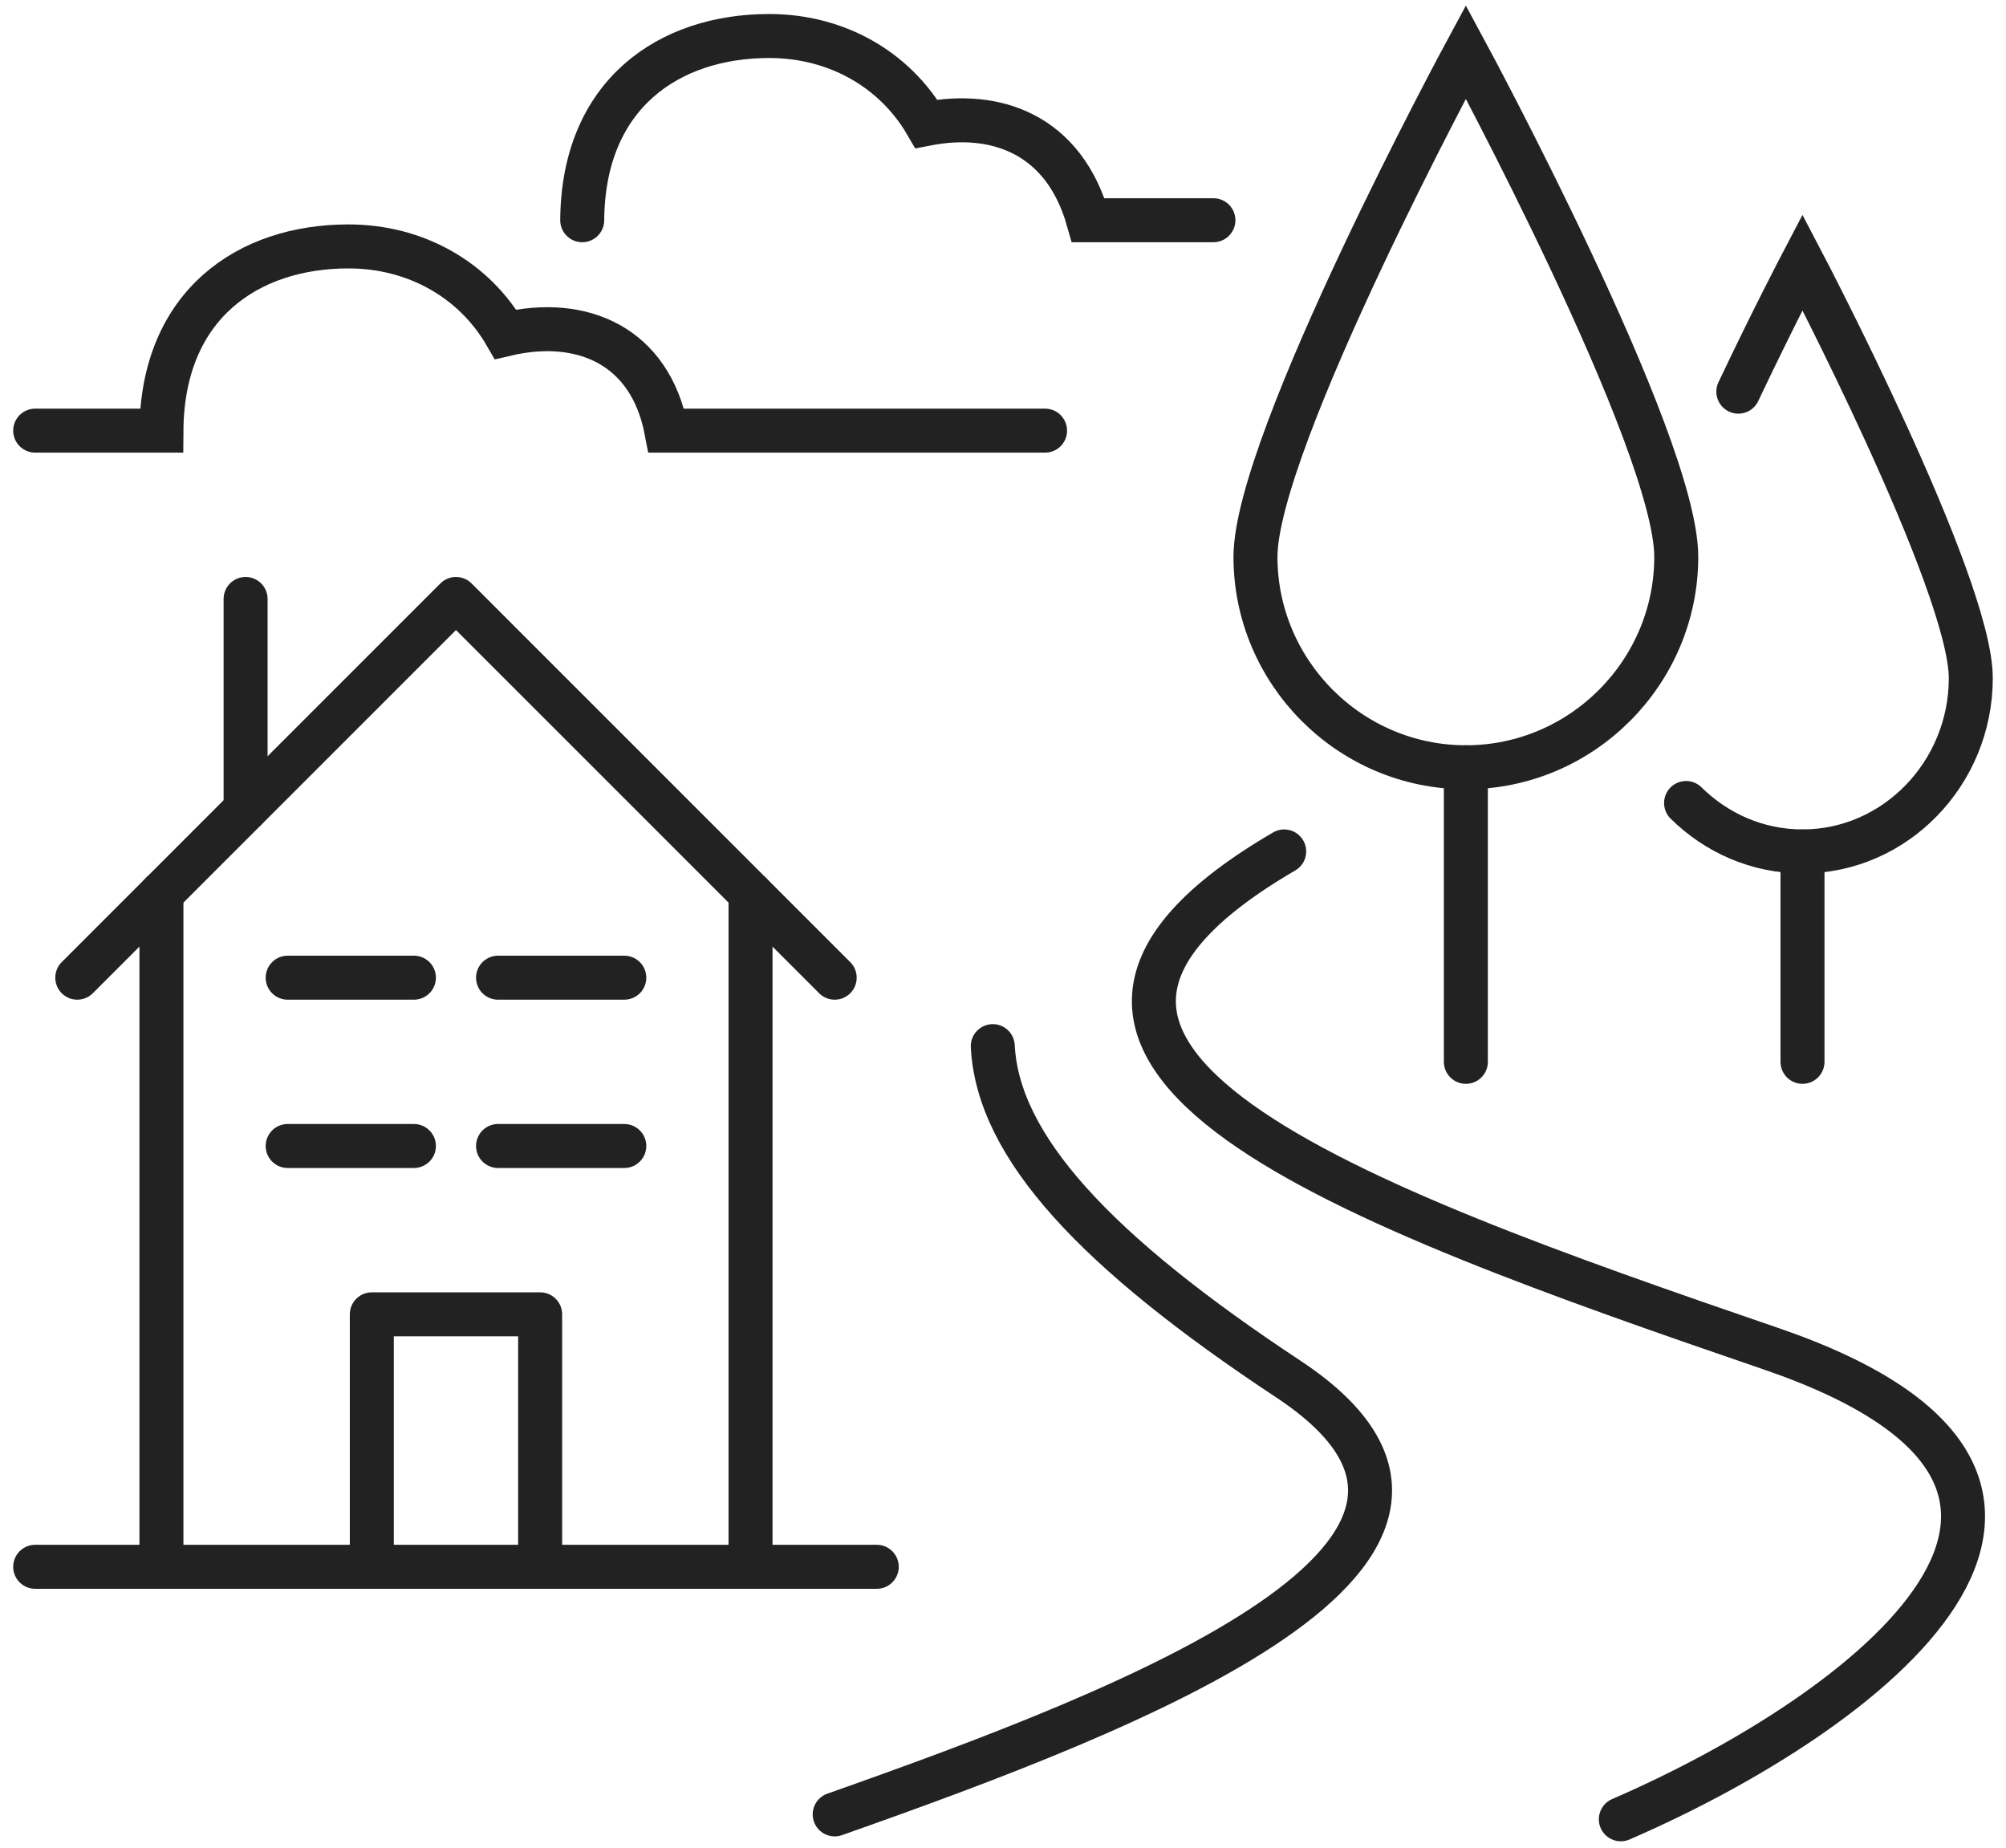<?xml version="1.0" encoding="UTF-8"?>
<svg width="114px" height="105px" viewBox="0 0 114 105" version="1.1" xmlns="http://www.w3.org/2000/svg" xmlns:xlink="http://www.w3.org/1999/xlink">
    <!-- Generator: Sketch 54.1 (76490) - https://sketchapp.com -->
    <title>Group</title>
    <desc>Created with Sketch.</desc>
    <g id="Desktop" stroke="none" stroke-width="1" fill="none" fill-rule="evenodd" stroke-linecap="round">
        <g id="01b-Home---active-items" transform="translate(-353, -725)" stroke="#222222" stroke-width="2.5">
            <g id="Keuze" transform="translate(136, 648)">
                <g id="NOT-ACTIVE">
                    <g id="Woonkrediet-button" transform="translate(0, 0)">
                        <g id="Group-37" transform="translate(219, 79)">
                            <g id="Group" transform="translate(0, 0.046)">
                                <path d="M90.111,101.339 C104.136,95.26 121.111,82.297 98.648,74.599 C74.801,66.426 51.161,57.886 70.98,46.339" id="Stroke-1" stroke-linejoin="round"></path>
                                <path d="M45.435,101.061 C62.578,95.013 85.905,86.034 71.211,76.32 C60.244,69.072 54.706,63.108 54.419,57.403" id="Stroke-3" stroke-linejoin="round"></path>
                                <path d="M93.261,29.6 C93.261,36.147 87.909,41.556 81.304,41.556 C74.7,41.556 69.348,36.147 69.348,29.6 C69.348,23.052 81.304,0.904 81.304,0.904 C81.304,0.904 93.261,23.052 93.261,29.6 Z" id="Stroke-5"></path>
                                <path d="M81.304,41.556 L81.304,58.295" id="Stroke-7"></path>
                                <path d="M96.789,20.211 C98.746,16.079 100.434,12.86 100.434,12.86 C100.434,12.86 109.999,31.101 109.999,36.493 C109.999,41.886 105.716,46.338 100.434,46.338 C97.868,46.338 95.539,45.286 93.819,43.586" id="Stroke-9"></path>
                                <path d="M100.435,46.339 L100.435,58.295" id="Stroke-11"></path>
                                <polyline id="Stroke-13" stroke-linejoin="round" points="40.652 48.73 40.652 86.991 7.174 86.991 7.174 48.73"></polyline>
                                <polyline id="Stroke-15" stroke-linejoin="round" points="45.435 53.513 23.913 31.991 2.391 53.513"></polyline>
                                <polyline id="Stroke-17" stroke-linejoin="round" points="19.13 86.991 19.13 72.643 28.696 72.643 28.696 86.991"></polyline>
                                <path d="M11.957,31.991 L11.957,43.947" id="Stroke-19" stroke-linejoin="round"></path>
                                <path d="M57.391,22.426 L35.87,22.426 C34.947,17.605 31.087,15.924 26.732,16.95 C24.939,13.86 21.632,11.957 17.803,11.957 C12.11,11.957 7.224,15.252 7.174,22.426 L1.42108547e-14,22.426" id="Stroke-21"></path>
                                <path d="M66.957,10.469 L59.845,10.469 C58.46,5.574 54.605,4.223 50.645,4.993 C48.852,1.903 45.545,6.75015599e-14 41.716,6.75015599e-14 C36.023,6.75015599e-14 31.137,3.295 31.087,10.469" id="Stroke-23"></path>
                                <path d="M14.348,53.513 L21.522,53.513" id="Stroke-25" stroke-linejoin="round"></path>
                                <path d="M26.304,53.513 L33.478,53.513" id="Stroke-27" stroke-linejoin="round"></path>
                                <path d="M14.348,63.078 L21.522,63.078" id="Stroke-29" stroke-linejoin="round"></path>
                                <path d="M26.304,63.078 L33.478,63.078" id="Stroke-31" stroke-linejoin="round"></path>
                                <path d="M-5.32907052e-15,86.991 L7.174,86.991" id="Stroke-33" stroke-linejoin="round"></path>
                                <path d="M40.652,86.991 L47.826,86.991" id="Stroke-35" stroke-linejoin="round"></path>
                            </g>
                        </g>
                    </g>
                </g>
            </g>
        </g>
    </g>
</svg>